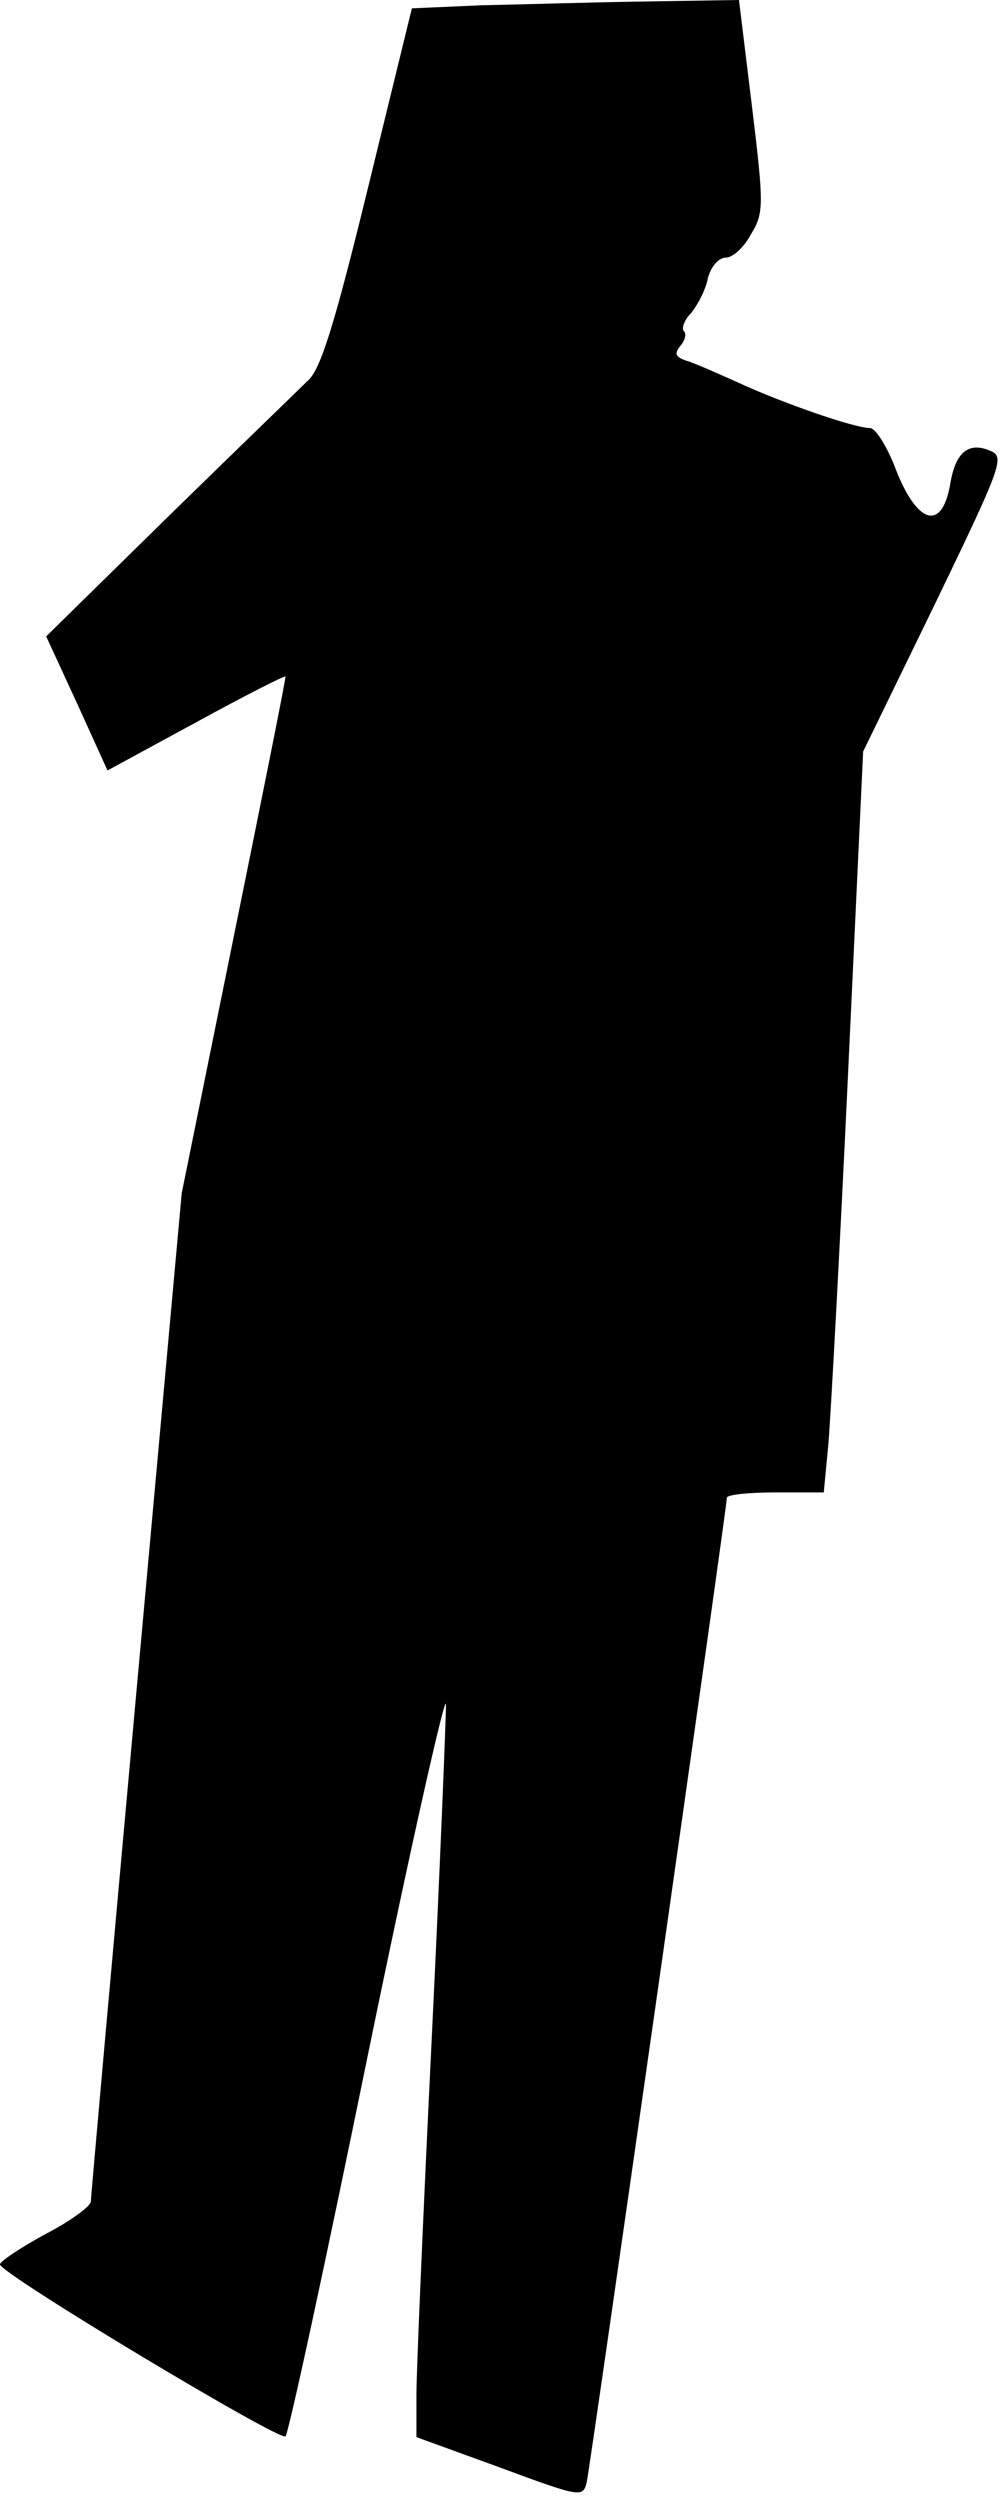 <?xml version="1.0" standalone="no"?>
<!DOCTYPE svg PUBLIC "-//W3C//DTD SVG 20010904//EN"
 "http://www.w3.org/TR/2001/REC-SVG-20010904/DTD/svg10.dtd">
<svg version="1.0" xmlns="http://www.w3.org/2000/svg"
 width="133pt" height="330pt" viewBox="0 0 133 330"
 preserveAspectRatio="xMidYMid meet">
<g transform="translate(0,330) scale(0.1,-0.1)"
fill="#000000" stroke="none">
<path fill="#000000" stroke="none" d="M635 3293 l-91 -4 -58 -237 c-45 -184
-63 -241 -80 -255 -11 -11 -94 -91 -183 -178 l-162 -159 41 -89 40 -88 116 63
c64 35 117 62 119 61 1 -1 -30 -155 -68 -342 l-69 -340 -60 -660 c-33 -363
-60 -665 -60 -671 0 -6 -27 -26 -60 -43 -33 -18 -60 -36 -60 -40 0 -12 370
-234 377 -227 4 3 53 230 109 504 56 273 103 481 103 462 0 -19 -8 -219 -19
-445 -11 -226 -20 -435 -20 -466 l0 -56 110 -40 c108 -40 110 -40 115 -19 5
23 185 1286 185 1299 0 4 29 7 64 7 l64 0 6 63 c3 34 15 254 26 488 l20 427
94 193 c86 178 93 195 76 203 -30 14 -48 0 -55 -43 -11 -64 -45 -53 -74 25
-11 27 -25 49 -32 49 -21 0 -118 34 -174 60 -27 12 -58 26 -69 29 -14 5 -16 9
-7 20 6 7 8 16 4 19 -3 4 1 15 10 24 8 10 19 30 22 46 4 15 14 27 24 27 9 0
24 14 33 31 17 28 17 38 1 170 l-17 139 -126 -2 c-69 -1 -166 -4 -215 -5z"/>
</g>
</svg>
